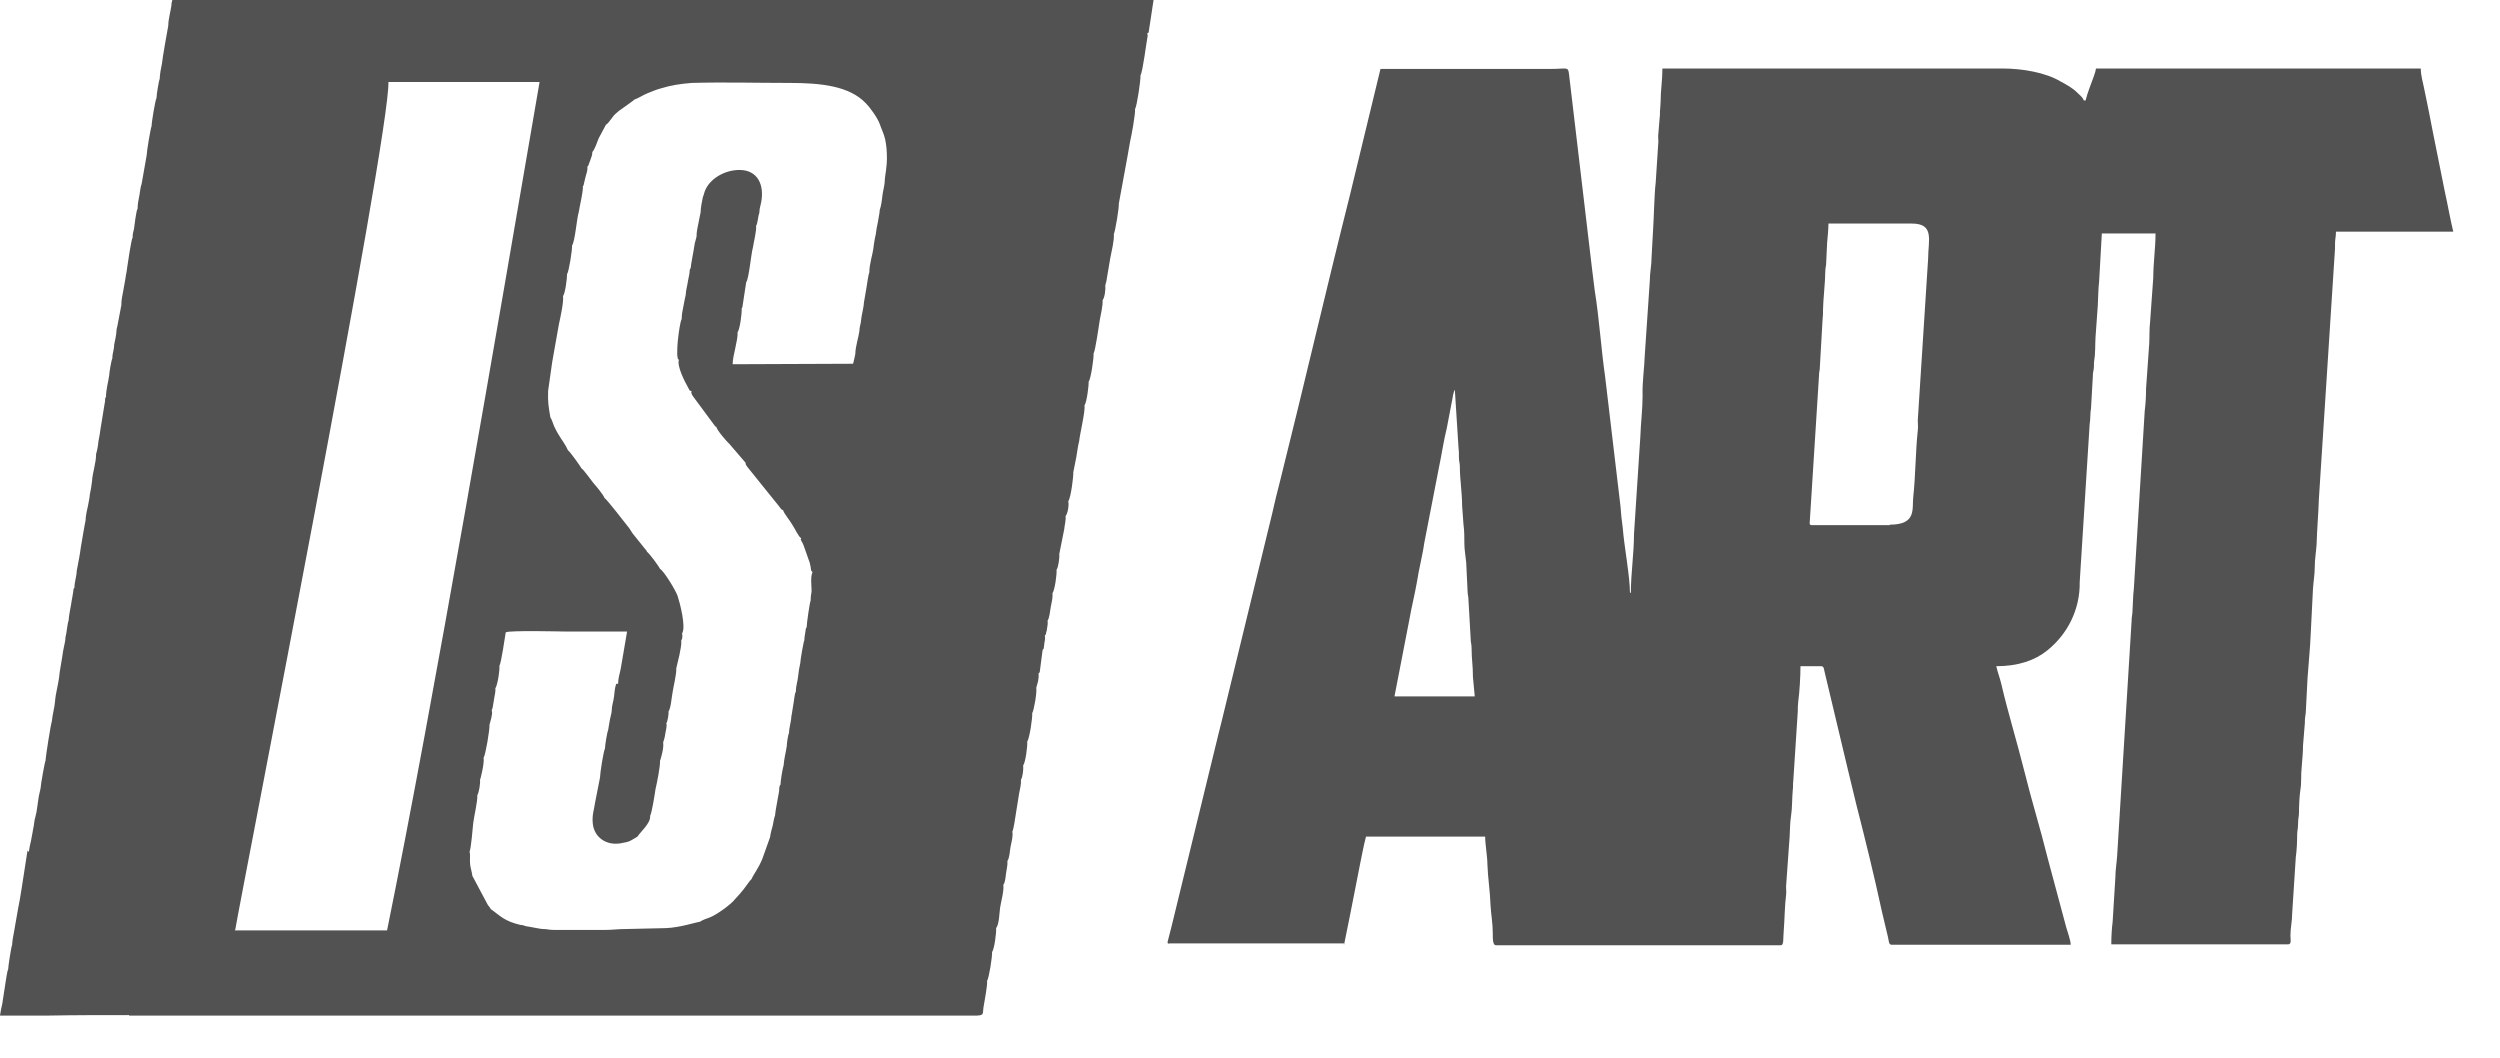 <svg width="52" height="22" viewBox="0 0 52 22" fill="none" xmlns="http://www.w3.org/2000/svg">
<path fill-rule="evenodd" clip-rule="evenodd" d="M30.262 8.129L30.337 9.31C30.346 9.376 30.346 9.422 30.346 9.516C30.346 9.61 30.365 9.619 30.365 9.713C30.365 9.976 30.412 10.248 30.412 10.519L30.44 10.904C30.459 11.044 30.459 11.176 30.459 11.316C30.459 11.429 30.487 11.588 30.497 11.701L30.525 12.282C30.525 12.376 30.544 12.395 30.544 12.479L30.59 13.285C30.59 13.379 30.609 13.388 30.609 13.482C30.609 13.717 30.637 13.829 30.637 14.082L30.675 14.485H29.005L29.314 12.892C29.361 12.62 29.427 12.367 29.474 12.095C29.493 11.963 29.521 11.841 29.549 11.701C29.577 11.56 29.605 11.438 29.624 11.298L29.934 9.704C29.99 9.441 30.027 9.169 30.093 8.907L30.206 8.316C30.215 8.279 30.215 8.269 30.224 8.213L30.253 8.11L30.262 8.129ZM39.308 10.923H37.684C37.619 10.923 37.647 10.866 37.647 10.791L37.835 7.819C37.835 7.725 37.853 7.716 37.853 7.632L37.91 6.638C37.919 6.572 37.919 6.516 37.919 6.441C37.919 6.272 37.966 5.85 37.966 5.653C37.966 5.56 37.985 5.541 37.985 5.456L38.004 5.053C38.013 4.941 38.032 4.772 38.032 4.65H39.768C40.246 4.65 40.105 5.006 40.105 5.381L39.89 8.738C39.89 8.813 39.899 8.879 39.89 8.954C39.843 9.376 39.843 9.919 39.796 10.332C39.768 10.585 39.871 10.913 39.308 10.913V10.923ZM27.954 19.661C27.991 19.483 28.029 19.286 28.066 19.108C28.104 18.911 28.141 18.733 28.179 18.536C28.216 18.348 28.254 18.161 28.291 17.964C28.329 17.776 28.366 17.579 28.413 17.401H30.891C30.891 17.561 30.938 17.814 30.938 17.973C30.947 18.255 30.994 18.545 31.003 18.826C31.013 19.014 31.05 19.211 31.05 19.408C31.05 19.492 31.041 19.661 31.116 19.661H37.037C37.112 19.661 37.084 19.53 37.103 19.342C37.121 19.108 37.121 18.855 37.15 18.62C37.159 18.564 37.15 18.498 37.15 18.442L37.215 17.533C37.234 17.364 37.225 17.148 37.253 16.979C37.281 16.801 37.272 16.614 37.29 16.426C37.3 16.37 37.29 16.314 37.3 16.248L37.394 14.795C37.394 14.72 37.394 14.673 37.403 14.598C37.431 14.392 37.45 14.063 37.45 13.857H37.882C37.947 13.857 37.938 13.942 37.957 13.998L38.435 16.004C38.492 16.239 38.557 16.511 38.614 16.745C38.801 17.476 38.979 18.198 39.139 18.939L39.27 19.492C39.289 19.558 39.28 19.651 39.345 19.651H43.071C43.071 19.567 43.005 19.38 42.977 19.286L42.592 17.851C42.442 17.242 42.254 16.642 42.104 16.032C41.954 15.432 41.766 14.823 41.626 14.223C41.597 14.101 41.55 13.979 41.522 13.857C41.982 13.857 42.329 13.735 42.583 13.529C43.005 13.191 43.268 12.676 43.258 12.104L43.465 8.822C43.484 8.719 43.474 8.588 43.493 8.494L43.531 7.829C43.531 7.754 43.54 7.735 43.549 7.679C43.559 7.613 43.549 7.566 43.559 7.5C43.587 7.341 43.577 7.172 43.587 7.013L43.634 6.357C43.643 6.197 43.643 6.01 43.662 5.85L43.718 4.856H44.835C44.835 5.166 44.788 5.466 44.788 5.775L44.722 6.694C44.703 6.853 44.713 7.003 44.703 7.163L44.638 8.082C44.638 8.25 44.628 8.41 44.61 8.55L44.384 12.245C44.366 12.376 44.366 12.573 44.356 12.704C44.356 12.788 44.337 12.816 44.337 12.92L44.037 17.795C44.028 17.936 44 18.105 44 18.245L43.943 19.173C43.925 19.314 43.915 19.483 43.915 19.642H47.594C47.669 19.642 47.641 19.539 47.641 19.455C47.641 19.305 47.678 19.155 47.678 18.986L47.753 17.823C47.772 17.701 47.781 17.504 47.781 17.364C47.781 17.279 47.8 17.242 47.8 17.129C47.8 17.017 47.819 16.989 47.819 16.895C47.819 16.773 47.828 16.558 47.847 16.436C47.875 16.276 47.856 16.117 47.875 15.957C47.885 15.817 47.903 15.657 47.903 15.507L47.941 15.039C47.941 14.935 47.95 14.898 47.96 14.823L47.997 14.101C48.016 13.829 48.053 13.454 48.063 13.182L48.11 12.245C48.119 12.104 48.147 11.944 48.147 11.794C48.147 11.635 48.175 11.476 48.185 11.326C48.194 10.998 48.222 10.716 48.232 10.388L48.56 5.297C48.569 5.213 48.569 5.147 48.569 5.053C48.569 4.969 48.588 4.931 48.588 4.819H51.028C50.962 4.547 50.915 4.266 50.85 3.975L50.596 2.709C50.568 2.559 50.54 2.428 50.512 2.278C50.484 2.147 50.456 1.997 50.427 1.865C50.399 1.715 50.352 1.575 50.352 1.425H43.596C43.587 1.49 43.568 1.537 43.549 1.594C43.493 1.753 43.418 1.931 43.38 2.09H43.343C43.324 2.025 43.258 1.978 43.211 1.931C43.108 1.828 42.986 1.762 42.864 1.697C42.555 1.509 42.067 1.425 41.654 1.425H34.578C34.578 1.678 34.541 1.875 34.541 2.109C34.541 2.184 34.532 2.212 34.532 2.259C34.522 2.325 34.532 2.381 34.522 2.437C34.513 2.531 34.503 2.681 34.494 2.775C34.485 2.831 34.494 2.887 34.494 2.944L34.438 3.806C34.41 4.013 34.4 4.575 34.381 4.838L34.353 5.344C34.353 5.522 34.316 5.672 34.316 5.841L34.212 7.378C34.203 7.66 34.156 7.95 34.166 8.232C34.166 8.513 34.128 8.804 34.119 9.085L33.987 11.11C33.987 11.513 33.922 11.926 33.922 12.329H33.903C33.903 11.991 33.781 11.354 33.753 10.979L33.725 10.754C33.715 10.66 33.715 10.613 33.706 10.529L33.387 7.838C33.302 7.247 33.265 6.628 33.171 6.047L33.115 5.597L32.636 1.547C32.617 1.378 32.599 1.434 32.242 1.434H28.714L28.076 4.069C27.578 6.047 27.119 8.035 26.621 10.023C26.565 10.238 26.509 10.463 26.462 10.679L25.42 14.964L25.336 15.301L24.369 19.267C24.36 19.295 24.285 19.595 24.285 19.595C24.294 19.642 24.285 19.623 24.341 19.623H27.954V19.661Z" fill="#525252"/>
<path fill-rule="evenodd" clip-rule="evenodd" d="M0.601 17.72C0.61 17.636 0.629 17.552 0.647 17.477L0.704 17.167C0.713 17.12 0.713 17.064 0.732 17.008C0.741 16.961 0.751 16.924 0.76 16.886C0.769 16.802 0.788 16.717 0.798 16.623C0.807 16.539 0.835 16.455 0.845 16.389C0.845 16.333 0.929 15.855 0.948 15.817C0.948 15.742 1.06 15.039 1.079 15.001C1.089 14.87 1.135 14.72 1.145 14.589C1.154 14.439 1.21 14.242 1.229 14.092C1.239 13.961 1.276 13.792 1.295 13.661C1.304 13.586 1.314 13.529 1.332 13.445C1.342 13.389 1.361 13.332 1.361 13.258C1.389 13.164 1.398 12.986 1.426 12.911C1.436 12.77 1.473 12.629 1.492 12.489C1.501 12.432 1.511 12.395 1.52 12.329C1.53 12.282 1.52 12.245 1.548 12.226C1.548 12.104 1.595 11.982 1.595 11.879C1.623 11.72 1.661 11.551 1.68 11.392C1.698 11.279 1.717 11.176 1.736 11.063C1.745 11.026 1.755 10.942 1.764 10.904C1.774 10.848 1.783 10.829 1.783 10.773C1.792 10.688 1.811 10.604 1.83 10.52C1.839 10.454 1.867 10.351 1.867 10.295C1.886 10.201 1.905 10.098 1.914 10.013C1.924 9.826 1.999 9.638 1.999 9.441C2.017 9.395 2.046 9.235 2.046 9.188C2.064 9.095 2.083 8.991 2.093 8.907L2.177 8.391C2.186 8.354 2.186 8.345 2.186 8.307C2.186 8.288 2.186 8.288 2.196 8.27L2.205 8.251C2.205 8.11 2.252 7.941 2.271 7.81C2.271 7.754 2.318 7.482 2.337 7.454C2.337 7.332 2.374 7.285 2.374 7.173C2.383 7.126 2.421 6.957 2.421 6.901C2.421 6.835 2.44 6.807 2.449 6.741L2.524 6.347C2.524 6.226 2.543 6.169 2.562 6.057C2.571 6.019 2.599 5.841 2.609 5.794C2.618 5.71 2.637 5.654 2.646 5.56C2.656 5.494 2.731 4.969 2.759 4.941C2.759 4.857 2.768 4.838 2.787 4.763C2.796 4.697 2.834 4.369 2.862 4.341C2.862 4.238 2.881 4.163 2.9 4.06C2.918 3.966 2.918 3.9 2.946 3.825L3.05 3.235C3.05 3.16 3.134 2.653 3.153 2.625C3.153 2.541 3.228 2.091 3.256 2.035C3.256 1.969 3.303 1.678 3.322 1.641C3.322 1.556 3.35 1.406 3.369 1.322C3.369 1.266 3.491 0.572 3.5 0.534C3.5 0.403 3.547 0.244 3.566 0.113C3.566 0.038 3.575 0.056 3.585 0H23.994L23.9 0.619C23.881 0.713 23.91 0.656 23.863 0.694L23.872 0.741C23.844 0.881 23.769 1.5 23.722 1.566C23.731 1.65 23.647 2.213 23.609 2.269C23.619 2.363 23.534 2.832 23.506 2.944L23.45 3.263L23.271 4.238C23.281 4.304 23.196 4.819 23.168 4.866C23.178 5.007 23.121 5.222 23.093 5.372L23.009 5.869C22.999 5.888 22.999 5.888 22.999 5.907L22.99 5.935C22.999 6.01 22.98 6.188 22.934 6.244C22.943 6.347 22.896 6.544 22.877 6.647C22.858 6.76 22.783 7.304 22.746 7.351C22.755 7.435 22.69 7.885 22.643 7.941C22.652 7.988 22.605 8.373 22.558 8.429C22.577 8.551 22.464 9.01 22.446 9.179C22.418 9.282 22.408 9.395 22.389 9.498L22.324 9.826C22.333 9.873 22.277 10.351 22.22 10.426C22.239 10.501 22.211 10.679 22.164 10.735C22.174 10.82 22.145 10.914 22.136 11.007L22.033 11.523C22.042 11.589 22.014 11.804 21.976 11.851C21.986 11.945 21.939 12.273 21.892 12.339C21.901 12.432 21.873 12.536 21.855 12.629C21.845 12.695 21.826 12.864 21.789 12.911C21.798 12.967 21.789 13.014 21.779 13.07C21.779 13.098 21.77 13.126 21.761 13.154C21.751 13.211 21.761 13.182 21.733 13.22C21.742 13.286 21.733 13.323 21.723 13.379C21.723 13.398 21.714 13.436 21.714 13.454C21.704 13.511 21.714 13.482 21.686 13.52L21.629 13.961C21.592 14.073 21.667 13.867 21.62 13.989C21.62 13.989 21.61 14.008 21.61 13.998C21.61 13.998 21.61 14.008 21.601 14.008C21.61 14.064 21.601 14.111 21.592 14.167L21.554 14.308C21.573 14.383 21.507 14.776 21.47 14.833C21.479 14.926 21.413 15.367 21.366 15.423C21.376 15.517 21.329 15.864 21.282 15.92C21.291 15.995 21.273 16.164 21.235 16.22C21.244 16.305 21.216 16.408 21.198 16.502L21.132 16.914C21.122 16.98 21.085 17.242 21.057 17.299C21.076 17.392 21.038 17.514 21.019 17.617C21.001 17.711 21.001 17.842 20.954 17.908C20.963 17.992 20.935 18.086 20.925 18.17C20.916 18.245 20.907 18.358 20.869 18.405C20.888 18.517 20.822 18.752 20.803 18.874C20.785 18.995 20.785 19.221 20.719 19.305C20.728 19.399 20.681 19.746 20.635 19.802C20.644 19.886 20.569 20.355 20.531 20.402C20.541 20.514 20.475 20.824 20.456 20.955C20.438 21.096 20.466 21.114 20.325 21.124H2.684V21.114C2.121 21.114 1.558 21.114 1.004 21.124H0C0.009 21.049 0.028 20.965 0.047 20.88L0.122 20.392C0.131 20.355 0.15 20.186 0.169 20.168C0.169 20.111 0.235 19.68 0.253 19.652C0.253 19.586 0.272 19.492 0.282 19.436C0.488 18.236 0.328 19.277 0.572 17.692L0.601 17.72ZM4.879 19.352H8.051C9.036 14.505 10.35 6.779 11.223 1.706H8.079C8.117 2.822 5.03 18.517 4.889 19.361L4.879 19.352ZM12.818 14.223C12.79 14.289 12.78 14.411 12.771 14.495C12.762 14.579 12.724 14.683 12.724 14.776C12.724 14.833 12.696 14.908 12.687 14.964C12.677 15.03 12.659 15.114 12.649 15.189C12.63 15.217 12.583 15.508 12.583 15.573C12.555 15.611 12.48 16.089 12.48 16.173L12.377 16.698C12.358 16.839 12.311 16.952 12.33 17.13C12.358 17.411 12.602 17.589 12.902 17.542C13.128 17.505 13.109 17.486 13.259 17.402C13.315 17.308 13.541 17.12 13.522 16.97C13.559 16.914 13.625 16.483 13.634 16.417C13.663 16.295 13.738 15.92 13.728 15.826L13.738 15.798C13.738 15.789 13.813 15.573 13.794 15.442L13.822 15.348C13.832 15.32 13.832 15.283 13.841 15.245C13.85 15.18 13.878 15.104 13.86 15.039C13.869 15.02 13.869 15.039 13.878 15.001L13.897 14.917C13.906 14.851 13.906 14.851 13.906 14.795C13.953 14.739 13.972 14.486 13.991 14.392C14.01 14.27 14.075 14.008 14.066 13.904L14.132 13.623C14.15 13.52 14.179 13.417 14.169 13.323C14.197 13.286 14.197 13.229 14.188 13.173C14.273 13.042 14.141 12.536 14.094 12.395C14.047 12.264 13.803 11.87 13.728 11.832C13.71 11.786 13.503 11.504 13.456 11.476C13.437 11.42 13.456 11.467 13.419 11.42L13.156 11.092L13.09 10.989C13.006 10.885 12.612 10.37 12.574 10.36C12.555 10.295 12.396 10.107 12.339 10.042C12.293 9.985 12.133 9.76 12.095 9.742C12.077 9.704 11.851 9.385 11.814 9.367C11.767 9.254 11.683 9.151 11.617 9.038C11.589 8.991 11.551 8.926 11.523 8.86C11.504 8.813 11.476 8.72 11.448 8.682C11.411 8.466 11.392 8.363 11.401 8.129L11.486 7.529L11.626 6.741C11.655 6.61 11.729 6.272 11.711 6.16C11.758 6.094 11.795 5.794 11.795 5.701C11.833 5.654 11.908 5.175 11.898 5.11C11.964 5.007 11.992 4.566 12.039 4.407C12.058 4.275 12.133 3.985 12.124 3.872C12.142 3.853 12.133 3.872 12.142 3.835L12.18 3.675C12.199 3.61 12.227 3.535 12.217 3.469C12.246 3.432 12.236 3.45 12.255 3.394C12.264 3.366 12.274 3.347 12.283 3.319C12.302 3.263 12.321 3.225 12.321 3.16C12.368 3.113 12.424 2.953 12.452 2.878L12.602 2.597C12.649 2.569 12.696 2.494 12.734 2.447C12.78 2.381 12.818 2.353 12.874 2.306C12.921 2.269 13.184 2.091 13.193 2.072C13.278 2.044 13.372 1.978 13.466 1.941C13.559 1.903 13.644 1.866 13.747 1.838C13.963 1.772 14.15 1.744 14.385 1.725C15.051 1.706 15.736 1.725 16.412 1.725C17.059 1.725 17.669 1.781 18.017 2.156C18.092 2.231 18.251 2.447 18.298 2.578C18.336 2.691 18.383 2.775 18.411 2.897C18.439 3.028 18.448 3.15 18.448 3.31C18.448 3.366 18.439 3.469 18.429 3.544C18.42 3.619 18.401 3.713 18.401 3.797C18.392 3.882 18.364 3.985 18.354 4.069C18.345 4.163 18.326 4.294 18.298 4.369C18.298 4.435 18.27 4.538 18.261 4.613C18.242 4.707 18.223 4.8 18.214 4.885C18.204 4.913 18.167 5.129 18.167 5.166C18.157 5.232 18.139 5.307 18.12 5.391C18.101 5.485 18.082 5.569 18.082 5.663C18.054 5.747 18.045 5.86 18.026 5.963C18.007 6.085 17.988 6.179 17.97 6.291C17.97 6.357 17.932 6.516 17.923 6.572C17.913 6.629 17.913 6.647 17.904 6.713C17.895 6.76 17.876 6.816 17.876 6.882C17.866 6.948 17.848 7.032 17.829 7.107C17.81 7.191 17.791 7.285 17.791 7.36C17.782 7.416 17.763 7.491 17.744 7.566L15.239 7.576C15.239 7.398 15.352 7.079 15.342 6.91C15.389 6.854 15.436 6.497 15.427 6.413C15.445 6.385 15.436 6.413 15.445 6.366L15.521 5.869C15.577 5.804 15.624 5.269 15.661 5.147C15.68 5.016 15.736 4.819 15.727 4.697C15.764 4.641 15.764 4.5 15.793 4.435L15.802 4.341L15.83 4.219C15.905 3.853 15.764 3.535 15.38 3.535C15.07 3.535 14.751 3.722 14.657 3.985C14.639 4.032 14.639 4.06 14.62 4.097C14.601 4.191 14.573 4.322 14.573 4.416C14.554 4.5 14.545 4.557 14.526 4.65C14.507 4.744 14.488 4.819 14.488 4.922L14.451 5.063L14.423 5.232C14.404 5.354 14.376 5.466 14.366 5.579C14.338 5.597 14.348 5.654 14.338 5.701C14.329 5.766 14.319 5.785 14.31 5.841C14.301 5.926 14.263 6.047 14.263 6.132C14.244 6.207 14.235 6.272 14.216 6.366C14.197 6.46 14.179 6.535 14.179 6.638C14.15 6.676 14.113 6.948 14.104 7.041C14.094 7.107 14.075 7.369 14.094 7.435C14.113 7.491 14.075 7.454 14.122 7.482C14.075 7.613 14.244 7.941 14.319 8.073C14.366 8.148 14.31 8.101 14.385 8.138C14.376 8.185 14.376 8.148 14.385 8.185C14.385 8.204 14.404 8.223 14.413 8.241L14.864 8.851C14.901 8.879 14.835 8.851 14.901 8.879C14.901 8.935 15.126 9.198 15.173 9.235L15.511 9.629C15.511 9.638 15.492 9.638 15.539 9.704L15.961 10.229L16.196 10.52C16.262 10.604 16.234 10.585 16.29 10.614C16.299 10.67 16.431 10.829 16.468 10.895C16.543 11.007 16.609 11.167 16.665 11.195C16.646 11.251 16.656 11.213 16.684 11.279C16.703 11.307 16.703 11.317 16.722 11.364L16.844 11.71C16.881 11.851 16.853 11.861 16.9 11.898C16.853 12.011 16.881 12.179 16.881 12.301C16.872 12.376 16.862 12.395 16.862 12.489C16.844 12.517 16.778 12.976 16.778 13.051C16.75 13.079 16.778 13.042 16.759 13.089C16.759 13.098 16.75 13.154 16.75 13.154C16.74 13.22 16.731 13.258 16.731 13.314C16.712 13.351 16.646 13.736 16.646 13.792C16.628 13.867 16.609 13.979 16.6 14.073C16.59 14.176 16.553 14.27 16.553 14.392C16.534 14.411 16.534 14.458 16.525 14.495C16.515 14.551 16.515 14.579 16.506 14.626C16.487 14.72 16.478 14.823 16.459 14.908C16.459 15.001 16.412 15.133 16.412 15.245C16.393 15.273 16.365 15.461 16.365 15.517C16.346 15.648 16.309 15.78 16.299 15.92C16.281 15.967 16.234 16.248 16.234 16.323C16.206 16.342 16.206 16.417 16.206 16.455C16.196 16.52 16.187 16.548 16.177 16.614C16.159 16.727 16.131 16.848 16.121 16.961C16.102 17.008 16.084 17.111 16.074 17.167C16.055 17.233 16.027 17.336 16.018 17.411L15.858 17.861C15.774 18.067 15.671 18.189 15.633 18.283C15.614 18.292 15.502 18.452 15.474 18.489C15.436 18.536 15.427 18.546 15.389 18.592L15.286 18.705C15.211 18.808 14.911 19.024 14.77 19.08C14.695 19.108 14.629 19.127 14.554 19.174C14.47 19.183 14.141 19.296 13.841 19.305L13.006 19.324C12.846 19.324 12.743 19.342 12.602 19.342H11.514C11.411 19.342 11.392 19.324 11.298 19.324C11.251 19.324 11.12 19.296 11.063 19.286C11.026 19.277 10.998 19.277 10.951 19.267C10.904 19.258 10.885 19.239 10.829 19.239C10.5 19.164 10.406 19.052 10.238 18.93C10.209 18.911 10.228 18.921 10.209 18.911C10.181 18.864 10.209 18.902 10.172 18.855C10.162 18.836 10.153 18.836 10.144 18.817L9.825 18.217C9.815 18.133 9.787 18.058 9.778 17.974C9.768 17.88 9.787 17.795 9.768 17.711C9.796 17.655 9.834 17.224 9.843 17.12C9.862 16.97 9.937 16.661 9.928 16.539C9.965 16.483 9.994 16.286 9.984 16.22L9.994 16.192C9.994 16.192 10.078 15.883 10.059 15.761C10.097 15.714 10.191 15.161 10.181 15.076L10.219 14.936C10.228 14.87 10.247 14.833 10.228 14.776L10.247 14.72C10.247 14.711 10.256 14.673 10.256 14.664C10.266 14.626 10.266 14.589 10.275 14.551C10.284 14.476 10.313 14.392 10.303 14.317C10.35 14.251 10.397 13.942 10.388 13.848C10.425 13.792 10.5 13.267 10.519 13.154C10.575 13.107 11.701 13.136 11.767 13.136H13.043L12.949 13.689L12.912 13.904C12.893 14.008 12.856 14.111 12.856 14.223H12.818Z" fill="#525252"/>
</svg>
